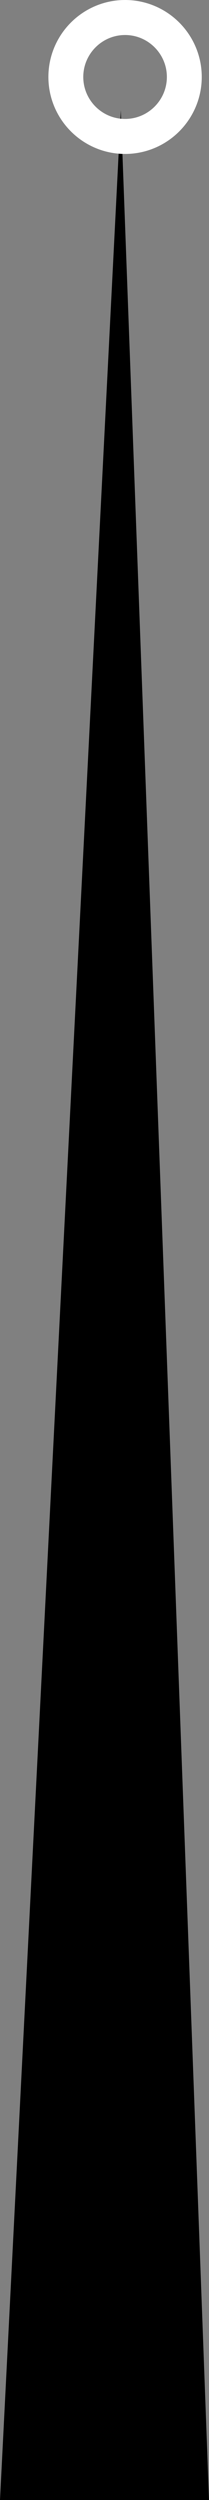 <svg version="1.1" xmlns="http://www.w3.org/2000/svg" xmlns:xlink="http://www.w3.org/1999/xlink" width="3.2" height="38.13" viewBox="0,0,3.2,38.13"><rect x="0" y="0" width="3.2" height="38.13" fill="#808080" stroke="none"/><g transform="translate(-238.25,-153.234)"><g data-paper-data="{&quot;isPaintingLayer&quot;:true}" fill-rule="nonzero" stroke-linejoin="miter" stroke-miterlimit="10" stroke-dasharray="" stroke-dashoffset="0" style="mix-blend-mode: normal"><path d="M240.1,154.914l1.35,36.45h-3.2z" fill="#000000" stroke="none" stroke-width="1" stroke-linecap="round"/><path d="M239.524,155.049c-0.164,-0.164 -0.266,-0.391 -0.266,-0.641c0,-0.25 0.102,-0.477 0.266,-0.641c0.164,-0.164 0.391,-0.266 0.641,-0.266c0.25,0 0.477,0.102 0.641,0.266c0.164,0.164 0.266,0.391 0.266,0.641c0,0.25 -0.102,0.477 -0.266,0.641c-0.164,0.164 -0.391,0.266 -0.641,0.266c-0.25,0 -0.477,-0.102 -0.641,-0.266z" fill="none" stroke="#ffffff" stroke-width="0.534" stroke-linecap="butt"/></g></g></svg>